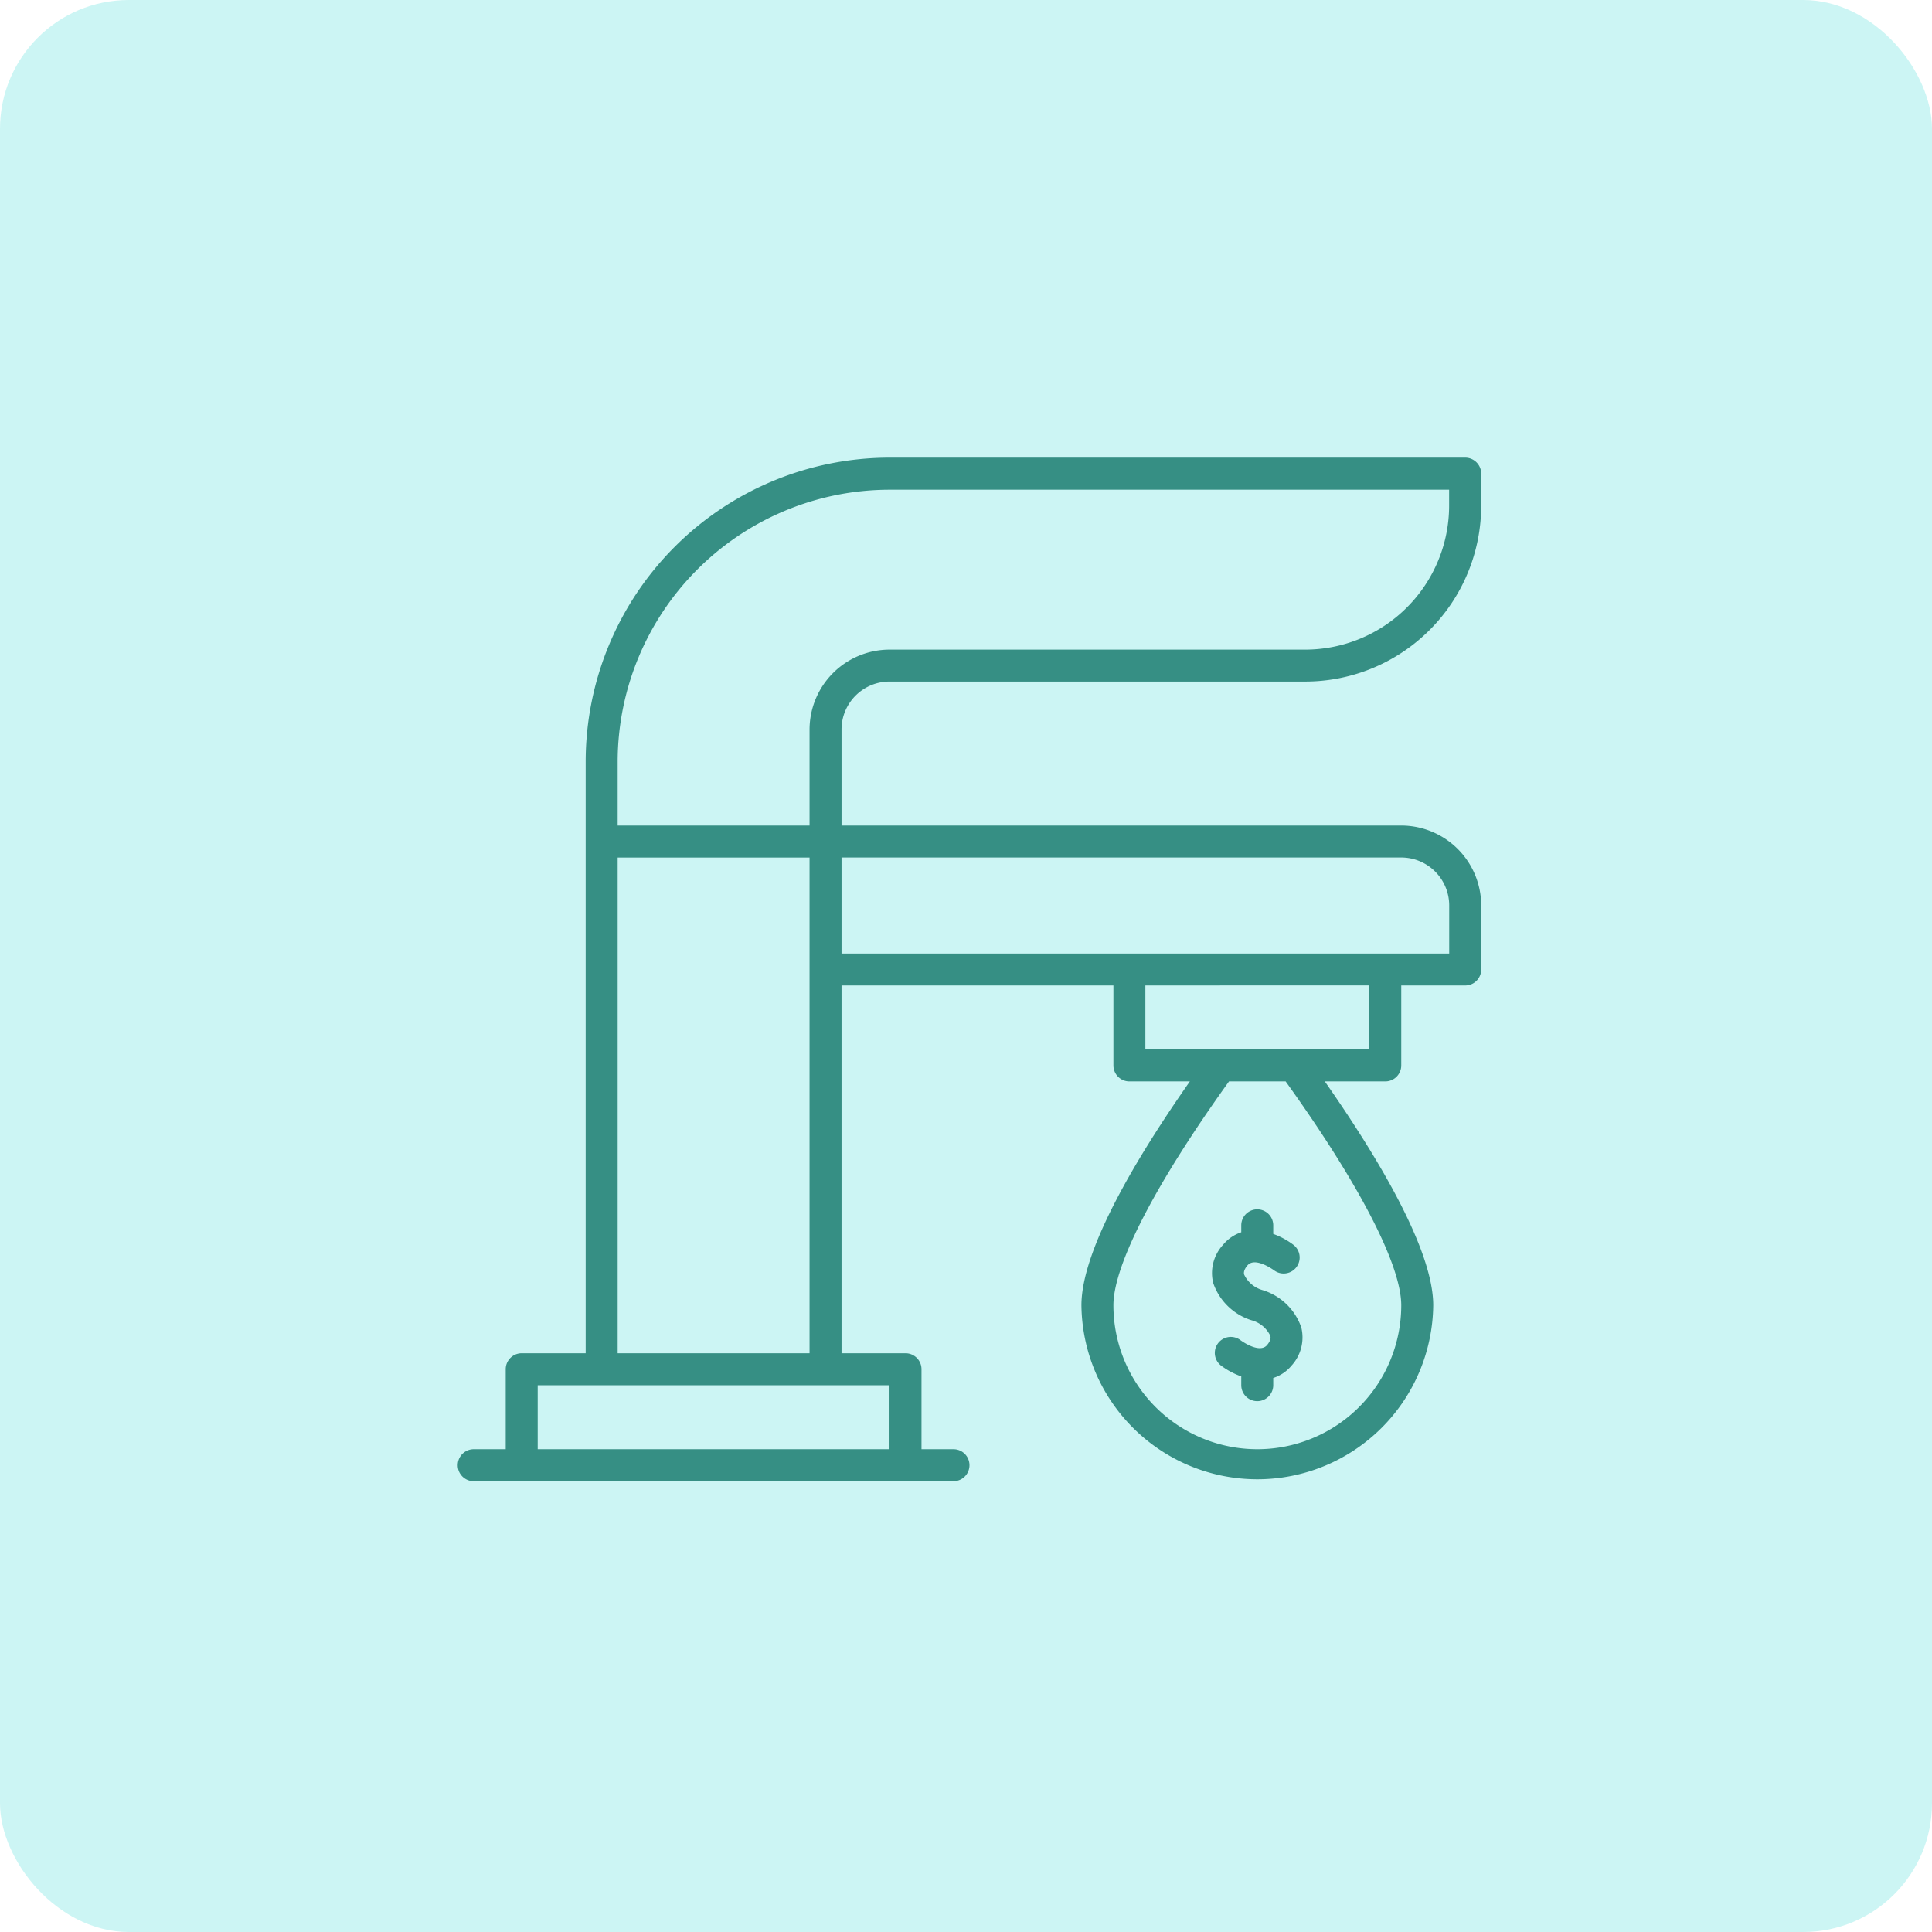 <svg xmlns="http://www.w3.org/2000/svg" width="90" height="90" viewBox="0 0 90 90">
  <g id="Group_3376" data-name="Group 3376" transform="translate(-753 -1650)">
    <rect id="Rectangle_557" data-name="Rectangle 557" width="90" height="90" rx="6" transform="translate(753 1650)" fill="#00cec9" opacity="0.2"/>
    <path id="Path_1016" data-name="Path 1016" d="M106.5,36.087v-.325a.745.745,0,0,1,1.49,0v.4a3.551,3.551,0,0,1,.943.511.745.745,0,1,1-.916,1.176c-.006,0-.873-.643-1.23-.218-.2.239-.165.379-.149.433h0a1.357,1.357,0,0,0,.872.721,2.756,2.756,0,0,1,1.788,1.74,1.944,1.944,0,0,1-.454,1.769,1.834,1.834,0,0,1-.854.579v.335a.745.745,0,1,1-1.49,0V42.8a3.572,3.572,0,0,1-.943-.505.745.745,0,0,1,.913-1.179c.017.014.876.645,1.233.223.2-.239.165-.379.149-.433h0a1.357,1.357,0,0,0-.872-.721,2.756,2.756,0,0,1-1.788-1.74,1.944,1.944,0,0,1,.454-1.769,1.856,1.856,0,0,1,.854-.591ZM87.879,12.668v4.47h26.074a3.729,3.729,0,0,1,3.725,3.725v2.98a.745.745,0,0,1-.745.745h-2.98v3.725a.745.745,0,0,1-.745.745h-2.816c2.472,3.534,5.051,7.839,5.051,10.429a8.195,8.195,0,0,1-16.389,0c0-2.59,2.579-6.9,5.051-10.429h-2.816a.745.745,0,0,1-.745-.745V24.587H87.879V41.721h2.98a.745.745,0,0,1,.745.745v3.725h1.49a.745.745,0,0,1,0,1.49H70.745a.745.745,0,0,1,0-1.49h1.49V42.466a.745.745,0,0,1,.745-.745h2.98V14.158A14.169,14.169,0,0,1,90.114,0h26.818a.745.745,0,0,1,.745.745v1.49a8.2,8.2,0,0,1-8.195,8.195H90.114a2.235,2.235,0,0,0-2.235,2.235ZM77.45,14.158v2.98h8.939v-4.47a3.729,3.729,0,0,1,3.725-3.725h19.369a6.712,6.712,0,0,0,6.7-6.7V1.494H90.114A12.679,12.679,0,0,0,77.45,14.158ZM90.114,43.211H73.725v2.98H90.114Zm-3.725-1.49V18.628H77.45V41.721Zm22.178-12.664h-2.637c-3.427,4.768-5.386,8.556-5.386,10.429a6.7,6.7,0,0,0,13.409,0c0-1.873-1.959-5.662-5.386-10.429Zm3.9-4.47H102.033v2.98h10.429Zm1.49-5.96H87.879V23.1h28.308V20.862a2.235,2.235,0,0,0-2.235-2.235Z" transform="translate(704.323 1671.319)" fill="#368f84"/>
  </g>
</svg>

